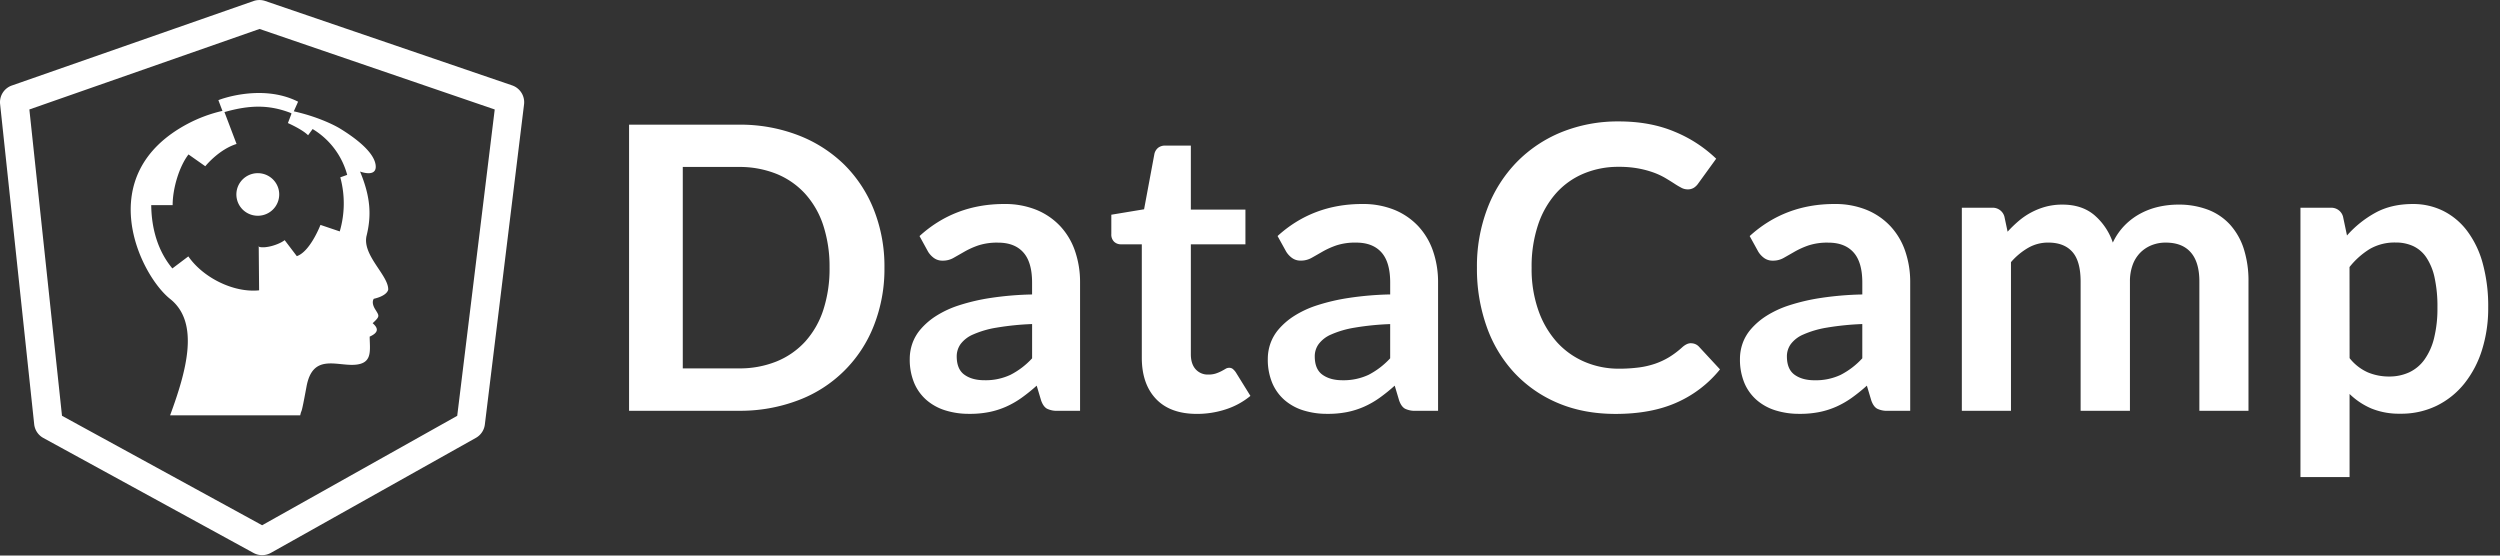 <svg width="198" height="44" viewBox="0 0 198 44" xmlns="http://www.w3.org/2000/svg"><rect x="0" y="0" width="198" height="44" fill="#333333" stroke="none"/><g fill="#FFF" fill-rule="evenodd"><path d="M29.037 18.655c.38-1.558.333-3.023-.522-5.07 0 0 1.377.53 1.234-.524-.144-1.054-1.66-2.167-2.8-2.868-.503-.31-1.86-.973-3.68-1.376l.34-.763-.094-.046c-2.823-1.367-6.087-.127-6.12-.114l-.1.038.322.85c-.954.22-1.874.56-2.74 1.016-7.672 4.06-3.78 11.99-1.404 13.877 2.378 1.887 1.282 5.732 0 9.217h10.304c.144-.652.02.32.5-2.28.48-2.602 2.33-1.636 3.79-1.72 1.458-.085 1.227-1.098 1.21-2.23.712-.32.712-.656.236-1.063.617-.573.522-.573.19-1.122-.33-.55-.095-.814-.095-.814s.996-.192 1.138-.716c.046-1.13-2.09-2.736-1.71-4.29zm-2.13-.327l-1.526-.516c-.08.208-.864 2.136-1.873 2.475l-.962-1.267c-.463.36-1.52.677-2.028.53v-.047h-.027l.03 3.492c-2.026.207-4.446-1.012-5.604-2.69l-1.266.955c-1.44-1.73-1.66-3.815-1.674-5.016h1.696c0-1.328.522-3.058 1.256-4.013l1.33.936c.11-.134 1.113-1.33 2.458-1.76h.02l-.96-2.53c2.03-.58 3.52-.572 5.143.03.05.015.1.038.144.067l.025.02-.287.753c.076.033 1.153.514 1.598.966l.36-.493a6.083 6.083 0 0 1 2.738 3.63l-.55.196v-.015a7.895 7.895 0 0 1-.04 4.298z"/><path d="M20.42 13.715a1.7 1.7 0 0 0-1.57 1.04 1.685 1.685 0 0 0 .368 1.84c.485.48 1.214.626 1.848.365a1.687 1.687 0 0 0 1.048-1.56c0-.93-.76-1.684-1.695-1.685zm49.628 7.487a12.197 12.197 0 0 1-.834 4.575 10.302 10.302 0 0 1-5.987 5.922 12.91 12.91 0 0 1-4.725.834h-8.68V9.874H58.5c1.615-.02 3.218.264 4.726.84 1.36.52 2.6 1.313 3.642 2.328a10.414 10.414 0 0 1 2.347 3.583c.57 1.46.852 3.012.833 4.577zm-4.348 0a10.482 10.482 0 0 0-.495-3.345 6.944 6.944 0 0 0-1.434-2.507 6.263 6.263 0 0 0-2.268-1.577 7.851 7.851 0 0 0-3-.55h-4.427v15.953h4.427a7.776 7.776 0 0 0 3-.55 6.27 6.27 0 0 0 2.27-1.575 6.937 6.937 0 0 0 1.433-2.506 10.5 10.5 0 0 0 .495-3.342zm7.128-2.507c1.86-1.692 4.096-2.538 6.71-2.538a6.61 6.61 0 0 1 2.538.46c.716.29 1.36.73 1.89 1.29a5.498 5.498 0 0 1 1.173 1.968c.275.807.41 1.654.402 2.506v10.154h-1.766a1.765 1.765 0 0 1-.85-.165c-.2-.11-.357-.333-.473-.667l-.346-1.16c-.38.343-.78.665-1.197.964-.38.27-.787.505-1.214.696a6.503 6.503 0 0 1-1.347.43 7.75 7.75 0 0 1-1.586.143 6.23 6.23 0 0 1-1.89-.273 4.152 4.152 0 0 1-1.497-.823 3.7 3.7 0 0 1-.977-1.363 4.81 4.81 0 0 1-.346-1.896c0-.412.07-.822.205-1.213.148-.42.375-.81.67-1.147.35-.4.754-.748 1.204-1.033a7.87 7.87 0 0 1 1.82-.846c.82-.263 1.66-.46 2.513-.586a25.146 25.146 0 0 1 3.277-.274v-.94c0-1.076-.23-1.872-.693-2.39-.46-.516-1.128-.775-2-.775-.53-.014-1.06.06-1.567.22-.38.13-.747.295-1.095.493-.316.182-.604.346-.865.493-.263.15-.562.225-.865.22a1.13 1.13 0 0 1-.693-.212 1.761 1.761 0 0 1-.457-.493l-.68-1.24zm8.916 6.97c-.95.034-1.898.13-2.836.288-.635.1-1.254.283-1.843.54-.393.165-.736.43-.993.768-.196.282-.3.616-.3.957 0 .68.202 1.166.607 1.458.403.292.932.438 1.584.438.715.02 1.424-.13 2.07-.43a6.091 6.091 0 0 0 1.71-1.305v-2.712zm13.051 7.115c-1.408 0-2.486-.393-3.237-1.182-.75-.788-1.126-1.877-1.127-3.266V19.35h-1.658a.772.772 0 0 1-.536-.205.79.79 0 0 1-.22-.61v-1.53l2.594-.43.818-4.388a.868.868 0 0 1 .3-.486.889.889 0 0 1 .568-.17h2.018v5.067h4.323v2.752h-4.323v8.71c0 .5.123.893.37 1.175a1.28 1.28 0 0 0 1.01.43c.204.005.41-.024.605-.086.148-.05.292-.11.432-.182.12-.063.228-.123.323-.18a.534.534 0 0 1 .288-.086.444.444 0 0 1 .288.086c.09.075.17.162.237.258l1.166 1.88a5.908 5.908 0 0 1-1.952 1.065c-.737.24-1.51.363-2.285.36zm6.387-14.085c1.86-1.692 4.096-2.538 6.71-2.538a6.61 6.61 0 0 1 2.538.46c.716.29 1.36.73 1.89 1.29a5.513 5.513 0 0 1 1.173 1.968c.276.807.41 1.654.402 2.506v10.154h-1.765a1.765 1.765 0 0 1-.85-.165c-.2-.11-.358-.333-.473-.667l-.346-1.16c-.38.343-.78.665-1.196.964-.38.27-.787.505-1.214.696a6.503 6.503 0 0 1-1.347.43 7.733 7.733 0 0 1-1.585.143 6.23 6.23 0 0 1-1.89-.273 4.152 4.152 0 0 1-1.497-.823 3.698 3.698 0 0 1-.976-1.363 4.81 4.81 0 0 1-.346-1.896c0-.412.07-.822.205-1.213.15-.42.376-.81.67-1.147.35-.4.755-.748 1.205-1.033a7.91 7.91 0 0 1 1.82-.846c.82-.263 1.66-.46 2.513-.586a25.225 25.225 0 0 1 3.28-.277v-.94c0-1.076-.23-1.872-.692-2.39-.462-.516-1.13-.775-2-.775a4.783 4.783 0 0 0-1.568.22c-.38.13-.747.295-1.096.493-.315.182-.603.347-.864.493a1.722 1.722 0 0 1-.865.22 1.131 1.131 0 0 1-.693-.213 1.747 1.747 0 0 1-.457-.493l-.683-1.237zm8.92 6.973c-.952.033-1.9.128-2.837.286a7.621 7.621 0 0 0-1.843.54 2.41 2.41 0 0 0-.993.77c-.197.28-.302.613-.3.955 0 .678.2 1.164.606 1.456.404.293.933.44 1.585.44a4.668 4.668 0 0 0 2.072-.43 6.217 6.217 0 0 0 1.71-1.308v-2.71zm23.838 1.519c.233 0 .455.097.614.266l1.67 1.802a9.158 9.158 0 0 1-3.41 2.617c-1.346.606-2.966.91-4.86.91-1.69 0-3.212-.288-4.562-.86a10.036 10.036 0 0 1-3.458-2.4 10.46 10.46 0 0 1-2.195-3.667 13.654 13.654 0 0 1-.765-4.653c-.02-1.596.258-3.182.82-4.677a10.715 10.715 0 0 1 2.304-3.658 10.466 10.466 0 0 1 3.547-2.39 11.891 11.891 0 0 1 4.57-.86c1.658 0 3.13.273 4.417.815 1.222.5 2.338 1.226 3.29 2.137l-1.418 1.957a1.26 1.26 0 0 1-.323.328.909.909 0 0 1-.543.144c-.17-.005-.34-.05-.488-.135a6.44 6.44 0 0 1-.552-.328c-.2-.13-.43-.273-.694-.43a5.676 5.676 0 0 0-.913-.43 7.612 7.612 0 0 0-1.205-.328 8.263 8.263 0 0 0-1.585-.134 7.05 7.05 0 0 0-2.793.543 6.06 6.06 0 0 0-2.182 1.565 7.198 7.198 0 0 0-1.418 2.507 10.424 10.424 0 0 0-.504 3.377 9.85 9.85 0 0 0 .543 3.398c.32.924.82 1.775 1.472 2.507a6.293 6.293 0 0 0 2.19 1.55c.856.363 1.78.547 2.71.54.524.003 1.047-.03 1.567-.095a6.71 6.71 0 0 0 1.296-.298c.39-.134.766-.31 1.12-.524.372-.23.723-.496 1.046-.792.1-.09.21-.166.33-.226a.804.804 0 0 1 .358-.083zm4.637-8.492c1.86-1.692 4.096-2.538 6.712-2.538a6.606 6.606 0 0 1 2.535.46c.716.29 1.36.73 1.89 1.29a5.5 5.5 0 0 1 1.174 1.968 7.52 7.52 0 0 1 .4 2.506v10.154h-1.763a1.765 1.765 0 0 1-.85-.165c-.2-.11-.358-.333-.473-.667l-.346-1.16c-.38.343-.78.665-1.197.964a7.11 7.11 0 0 1-1.213.696 6.503 6.503 0 0 1-1.347.43 7.743 7.743 0 0 1-1.586.143 6.238 6.238 0 0 1-1.89-.273 4.157 4.157 0 0 1-1.496-.823 3.689 3.689 0 0 1-.977-1.363 4.826 4.826 0 0 1-.345-1.896c0-.412.07-.822.205-1.213.148-.42.376-.81.67-1.147.35-.4.755-.748 1.204-1.033a7.93 7.93 0 0 1 1.82-.846c.82-.263 1.66-.46 2.514-.586a25.146 25.146 0 0 1 3.277-.274v-.94c0-1.076-.23-1.872-.693-2.39-.462-.516-1.13-.775-2-.775a4.783 4.783 0 0 0-1.568.22c-.38.13-.747.295-1.096.493-.315.182-.603.346-.864.493-.264.15-.562.225-.865.22a1.13 1.13 0 0 1-.694-.212 1.747 1.747 0 0 1-.457-.493l-.683-1.24zm8.916 6.97c-.95.034-1.898.13-2.836.288a7.643 7.643 0 0 0-1.843.544c-.393.165-.736.43-.993.77-.195.28-.3.613-.298.955 0 .68.202 1.165.606 1.457.405.292.933.438 1.585.438a4.64 4.64 0 0 0 2.07-.43 6.113 6.113 0 0 0 1.71-1.31v-2.712zm7.885 6.869v-16.08h2.38a.956.956 0 0 1 .992.706l.252 1.19c.277-.305.575-.593.89-.86a5.539 5.539 0 0 1 2.128-1.12 5.06 5.06 0 0 1 1.33-.165c1.02 0 1.857.275 2.513.823.68.583 1.19 1.34 1.473 2.186.234-.508.554-.97.946-1.372.364-.37.784-.685 1.243-.93a5.73 5.73 0 0 1 1.44-.535 7.102 7.102 0 0 1 1.538-.172 6.496 6.496 0 0 1 2.38.408 4.582 4.582 0 0 1 1.747 1.19c.49.555.86 1.207 1.08 1.912.258.836.383 1.706.37 2.58v10.24h-3.89V22.3c0-1.024-.227-1.794-.68-2.31-.45-.518-1.112-.776-1.983-.776a2.964 2.964 0 0 0-1.11.203 2.658 2.658 0 0 0-.9.588 2.698 2.698 0 0 0-.606.963 3.775 3.775 0 0 0-.22 1.332v10.234h-3.906V22.3c0-1.076-.218-1.86-.654-2.35-.436-.492-1.074-.738-1.914-.738a3.155 3.155 0 0 0-1.585.416c-.515.3-.976.683-1.363 1.135v11.77h-3.89zm30.504-13.884a8.394 8.394 0 0 1 2.252-1.802c.84-.46 1.827-.69 2.962-.69.838-.01 1.667.18 2.418.55.745.377 1.392.92 1.89 1.59.57.77.986 1.643 1.23 2.568.304 1.142.45 2.32.432 3.502.01 1.13-.154 2.256-.488 3.336a8.134 8.134 0 0 1-1.394 2.663 6.439 6.439 0 0 1-2.19 1.763 6.39 6.39 0 0 1-2.874.635c-.792.02-1.58-.12-2.316-.416a5.701 5.701 0 0 1-1.718-1.147v6.58h-3.89V16.455h2.38a.955.955 0 0 1 .992.705l.314 1.49zm.204 9.712c.382.487.876.874 1.442 1.128a4.31 4.31 0 0 0 1.693.33 3.749 3.749 0 0 0 1.586-.33c.48-.227.896-.572 1.205-1.003.36-.514.62-1.09.765-1.7.19-.793.28-1.606.268-2.42a10.72 10.72 0 0 0-.228-2.39 4.607 4.607 0 0 0-.654-1.59 2.577 2.577 0 0 0-1.03-.892 3.237 3.237 0 0 0-1.38-.287 3.941 3.941 0 0 0-2.064.51 6.19 6.19 0 0 0-1.607 1.432l.006 7.212z"/><path d="M20.76 43.967c-.237 0-.47-.06-.68-.173l-16.652-9.11a1.407 1.407 0 0 1-.72-1.083L.008 8.245c-.07-.65.318-1.26.937-1.475L20.085.08c.3-.104.626-.104.926 0l19.557 6.685c.627.22 1.016.844.937 1.5L38.4 33.623a1.406 1.406 0 0 1-.706 1.054l-16.24 9.11c-.21.118-.45.18-.693.18zM4.91 32.93l15.85 8.67 15.452-8.667 2.97-24.262-18.626-6.377L2.326 8.67 4.91 32.93z"/></g></svg>